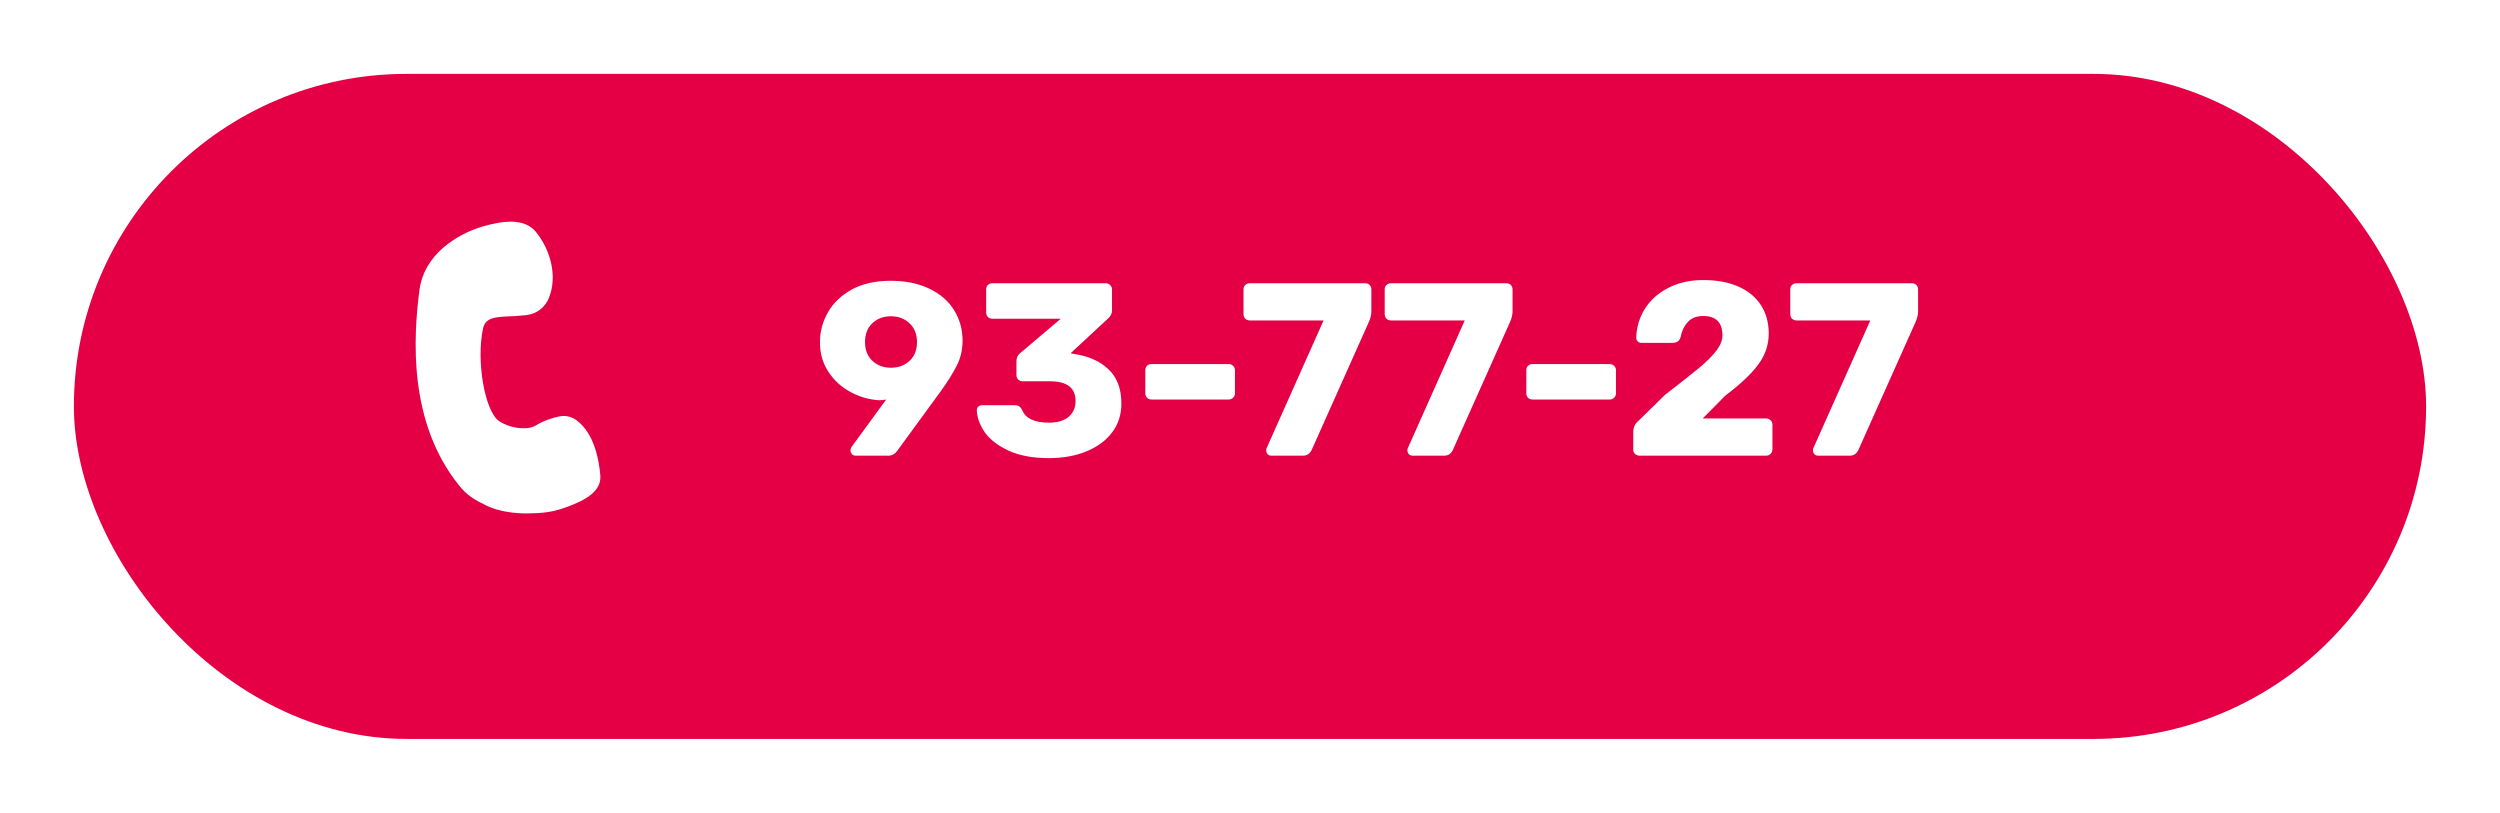 <svg width="203" height="66" viewBox="0 0 203 66" fill="none" xmlns="http://www.w3.org/2000/svg">
<g filter="url(#filter0_d)">
<rect x="6" y="3" width="191" height="54" rx="27" fill="#E50046"/>
</g>
<path d="M69.48 37C69.36 37 69.26 36.96 69.18 36.88C69.1 36.787 69.06 36.68 69.06 36.56C69.06 36.467 69.087 36.38 69.14 36.3L71.96 32.44C71.787 32.48 71.593 32.5 71.38 32.5C70.553 32.447 69.773 32.22 69.04 31.82C68.307 31.42 67.713 30.873 67.26 30.18C66.807 29.487 66.58 28.693 66.58 27.8C66.58 26.92 66.8 26.1 67.24 25.34C67.68 24.58 68.327 23.967 69.18 23.5C70.047 23.033 71.087 22.8 72.3 22.8C73.527 22.8 74.58 23.013 75.46 23.44C76.353 23.867 77.027 24.453 77.48 25.2C77.933 25.933 78.16 26.753 78.16 27.66C78.16 28.393 78.007 29.06 77.7 29.66C77.407 30.26 76.967 30.967 76.38 31.78C76.353 31.807 76.247 31.953 76.06 32.22L72.86 36.6C72.673 36.867 72.433 37 72.14 37H69.48ZM72.34 29.86C72.953 29.86 73.46 29.673 73.86 29.3C74.26 28.927 74.46 28.42 74.46 27.78C74.46 27.14 74.26 26.633 73.86 26.26C73.46 25.873 72.953 25.68 72.34 25.68C71.727 25.68 71.22 25.873 70.82 26.26C70.433 26.633 70.24 27.14 70.24 27.78C70.24 28.42 70.44 28.927 70.84 29.3C71.24 29.673 71.74 29.86 72.34 29.86ZM85.176 37.2C83.882 37.2 82.796 37 81.916 36.6C81.049 36.2 80.402 35.707 79.976 35.12C79.562 34.52 79.342 33.92 79.316 33.32C79.316 33.2 79.356 33.1 79.436 33.02C79.529 32.94 79.636 32.9 79.756 32.9H82.376C82.522 32.9 82.642 32.927 82.736 32.98C82.829 33.033 82.916 33.133 82.996 33.28C83.262 33.973 83.989 34.32 85.176 34.32C85.856 34.32 86.382 34.167 86.756 33.86C87.142 33.54 87.336 33.107 87.336 32.56C87.336 31.493 86.642 30.96 85.256 30.96H83.036C82.902 30.96 82.782 30.913 82.676 30.82C82.582 30.713 82.536 30.593 82.536 30.46V29.34C82.536 29.047 82.642 28.82 82.856 28.66L86.136 25.88H80.576C80.442 25.88 80.322 25.833 80.216 25.74C80.122 25.633 80.076 25.513 80.076 25.38V23.5C80.076 23.353 80.122 23.233 80.216 23.14C80.322 23.047 80.442 23 80.576 23H89.776C89.922 23 90.042 23.047 90.136 23.14C90.242 23.233 90.296 23.353 90.296 23.5V25.2C90.296 25.453 90.189 25.673 89.976 25.86L86.936 28.68L87.076 28.72C88.302 28.88 89.269 29.293 89.976 29.96C90.696 30.613 91.056 31.553 91.056 32.78C91.056 33.673 90.802 34.453 90.296 35.12C89.789 35.787 89.089 36.3 88.196 36.66C87.302 37.02 86.296 37.2 85.176 37.2ZM93.499 32.44C93.353 32.44 93.233 32.393 93.139 32.3C93.046 32.207 92.999 32.087 92.999 31.94V30.06C92.999 29.913 93.046 29.793 93.139 29.7C93.233 29.607 93.353 29.56 93.499 29.56H99.759C99.906 29.56 100.026 29.607 100.119 29.7C100.226 29.793 100.279 29.913 100.279 30.06V31.94C100.279 32.087 100.226 32.207 100.119 32.3C100.026 32.393 99.906 32.44 99.759 32.44H93.499ZM103.234 37C103.114 37 103.014 36.96 102.934 36.88C102.854 36.787 102.814 36.68 102.814 36.56C102.814 36.493 102.827 36.433 102.854 36.38L107.474 26.02H101.494C101.347 26.02 101.221 25.973 101.114 25.88C101.021 25.773 100.974 25.647 100.974 25.5V23.5C100.974 23.353 101.021 23.233 101.114 23.14C101.221 23.047 101.347 23 101.494 23H110.834C110.994 23 111.121 23.047 111.214 23.14C111.307 23.233 111.354 23.353 111.354 23.5V25.28C111.354 25.56 111.281 25.86 111.134 26.18L106.514 36.52C106.367 36.84 106.134 37 105.814 37H103.234ZM114.699 37C114.579 37 114.479 36.96 114.399 36.88C114.319 36.787 114.279 36.68 114.279 36.56C114.279 36.493 114.292 36.433 114.319 36.38L118.939 26.02H112.959C112.812 26.02 112.686 25.973 112.579 25.88C112.486 25.773 112.439 25.647 112.439 25.5V23.5C112.439 23.353 112.486 23.233 112.579 23.14C112.686 23.047 112.812 23 112.959 23H122.299C122.459 23 122.586 23.047 122.679 23.14C122.772 23.233 122.819 23.353 122.819 23.5V25.28C122.819 25.56 122.746 25.86 122.599 26.18L117.979 36.52C117.832 36.84 117.599 37 117.279 37H114.699ZM124.437 32.44C124.29 32.44 124.17 32.393 124.077 32.3C123.984 32.207 123.937 32.087 123.937 31.94V30.06C123.937 29.913 123.984 29.793 124.077 29.7C124.17 29.607 124.29 29.56 124.437 29.56H130.697C130.844 29.56 130.964 29.607 131.057 29.7C131.164 29.793 131.217 29.913 131.217 30.06V31.94C131.217 32.087 131.164 32.207 131.057 32.3C130.964 32.393 130.844 32.44 130.697 32.44H124.437ZM133.141 37C132.994 37 132.867 36.953 132.761 36.86C132.667 36.767 132.621 36.647 132.621 36.5V35.08C132.621 34.68 132.787 34.353 133.121 34.1L135.201 32.06C136.414 31.127 137.334 30.4 137.961 29.88C138.587 29.36 139.061 28.887 139.381 28.46C139.701 28.033 139.861 27.627 139.861 27.24C139.861 26.187 139.341 25.66 138.301 25.66C137.754 25.66 137.334 25.827 137.041 26.16C136.747 26.48 136.554 26.887 136.461 27.38C136.381 27.687 136.154 27.84 135.781 27.84H133.281C133.161 27.84 133.061 27.8 132.981 27.72C132.901 27.64 132.861 27.54 132.861 27.42C132.887 26.567 133.121 25.787 133.561 25.08C134.014 24.36 134.647 23.793 135.461 23.38C136.287 22.953 137.234 22.74 138.301 22.74C139.421 22.74 140.381 22.92 141.181 23.28C141.981 23.64 142.587 24.147 143.001 24.8C143.414 25.453 143.621 26.213 143.621 27.08C143.621 28.013 143.327 28.867 142.741 29.64C142.167 30.4 141.287 31.227 140.101 32.12L138.261 33.98H143.401C143.547 33.98 143.667 34.027 143.761 34.12C143.867 34.213 143.921 34.333 143.921 34.48V36.5C143.921 36.647 143.867 36.767 143.761 36.86C143.667 36.953 143.547 37 143.401 37H133.141ZM147.629 37C147.509 37 147.409 36.96 147.329 36.88C147.249 36.787 147.209 36.68 147.209 36.56C147.209 36.493 147.222 36.433 147.249 36.38L151.869 26.02H145.889C145.742 26.02 145.615 25.973 145.509 25.88C145.415 25.773 145.369 25.647 145.369 25.5V23.5C145.369 23.353 145.415 23.233 145.509 23.14C145.615 23.047 145.742 23 145.889 23H155.229C155.389 23 155.515 23.047 155.609 23.14C155.702 23.233 155.749 23.353 155.749 23.5V25.28C155.749 25.56 155.675 25.86 155.529 26.18L150.909 36.52C150.762 36.84 150.529 37 150.209 37H147.629Z" fill="white"/>
<path d="M39.515 41.062C40.489 41.529 41.771 41.705 42.85 41.688C44.041 41.679 44.847 41.594 45.967 41.189C47.554 40.624 48.846 39.88 48.747 38.613C48.647 37.347 48.246 35.223 46.875 34.174C46.681 34.014 46.454 33.898 46.211 33.835C45.967 33.771 45.713 33.761 45.465 33.806C44.832 33.928 44.134 34.165 43.5 34.549C42.75 35.004 41.289 34.735 40.5 34.174C39.375 33.375 38.641 29.312 39.232 26.625C39.48 25.5 40.969 25.785 42.375 25.62L42.741 25.584C43.154 25.541 43.548 25.382 43.875 25.125C44.202 24.868 44.451 24.524 44.591 24.133C45.282 22.395 44.68 20.235 43.5 18.813C42.562 17.685 40.817 17.923 39.232 18.381C38.029 18.724 36.914 19.322 35.962 20.135C34.89 21.08 34.236 22.24 34.067 23.49C33.545 27.453 33.161 34.278 37.242 39.373C37.904 40.225 38.542 40.595 39.515 41.062Z" fill="white"/>
<defs>
<filter id="filter0_d" x="0" y="0" width="203" height="66" filterUnits="userSpaceOnUse" color-interpolation-filters="sRGB">
<feFlood flood-opacity="0" result="BackgroundImageFix"/>
<feColorMatrix in="SourceAlpha" type="matrix" values="0 0 0 0 0 0 0 0 0 0 0 0 0 0 0 0 0 0 127 0"/>
<feOffset dy="3"/>
<feGaussianBlur stdDeviation="3"/>
<feColorMatrix type="matrix" values="0 0 0 0 0.898 0 0 0 0 0 0 0 0 0 0.275 0 0 0 0.24 0"/>
<feBlend mode="normal" in2="BackgroundImageFix" result="effect1_dropShadow"/>
<feBlend mode="normal" in="SourceGraphic" in2="effect1_dropShadow" result="shape"/>
</filter>
</defs>
</svg>
